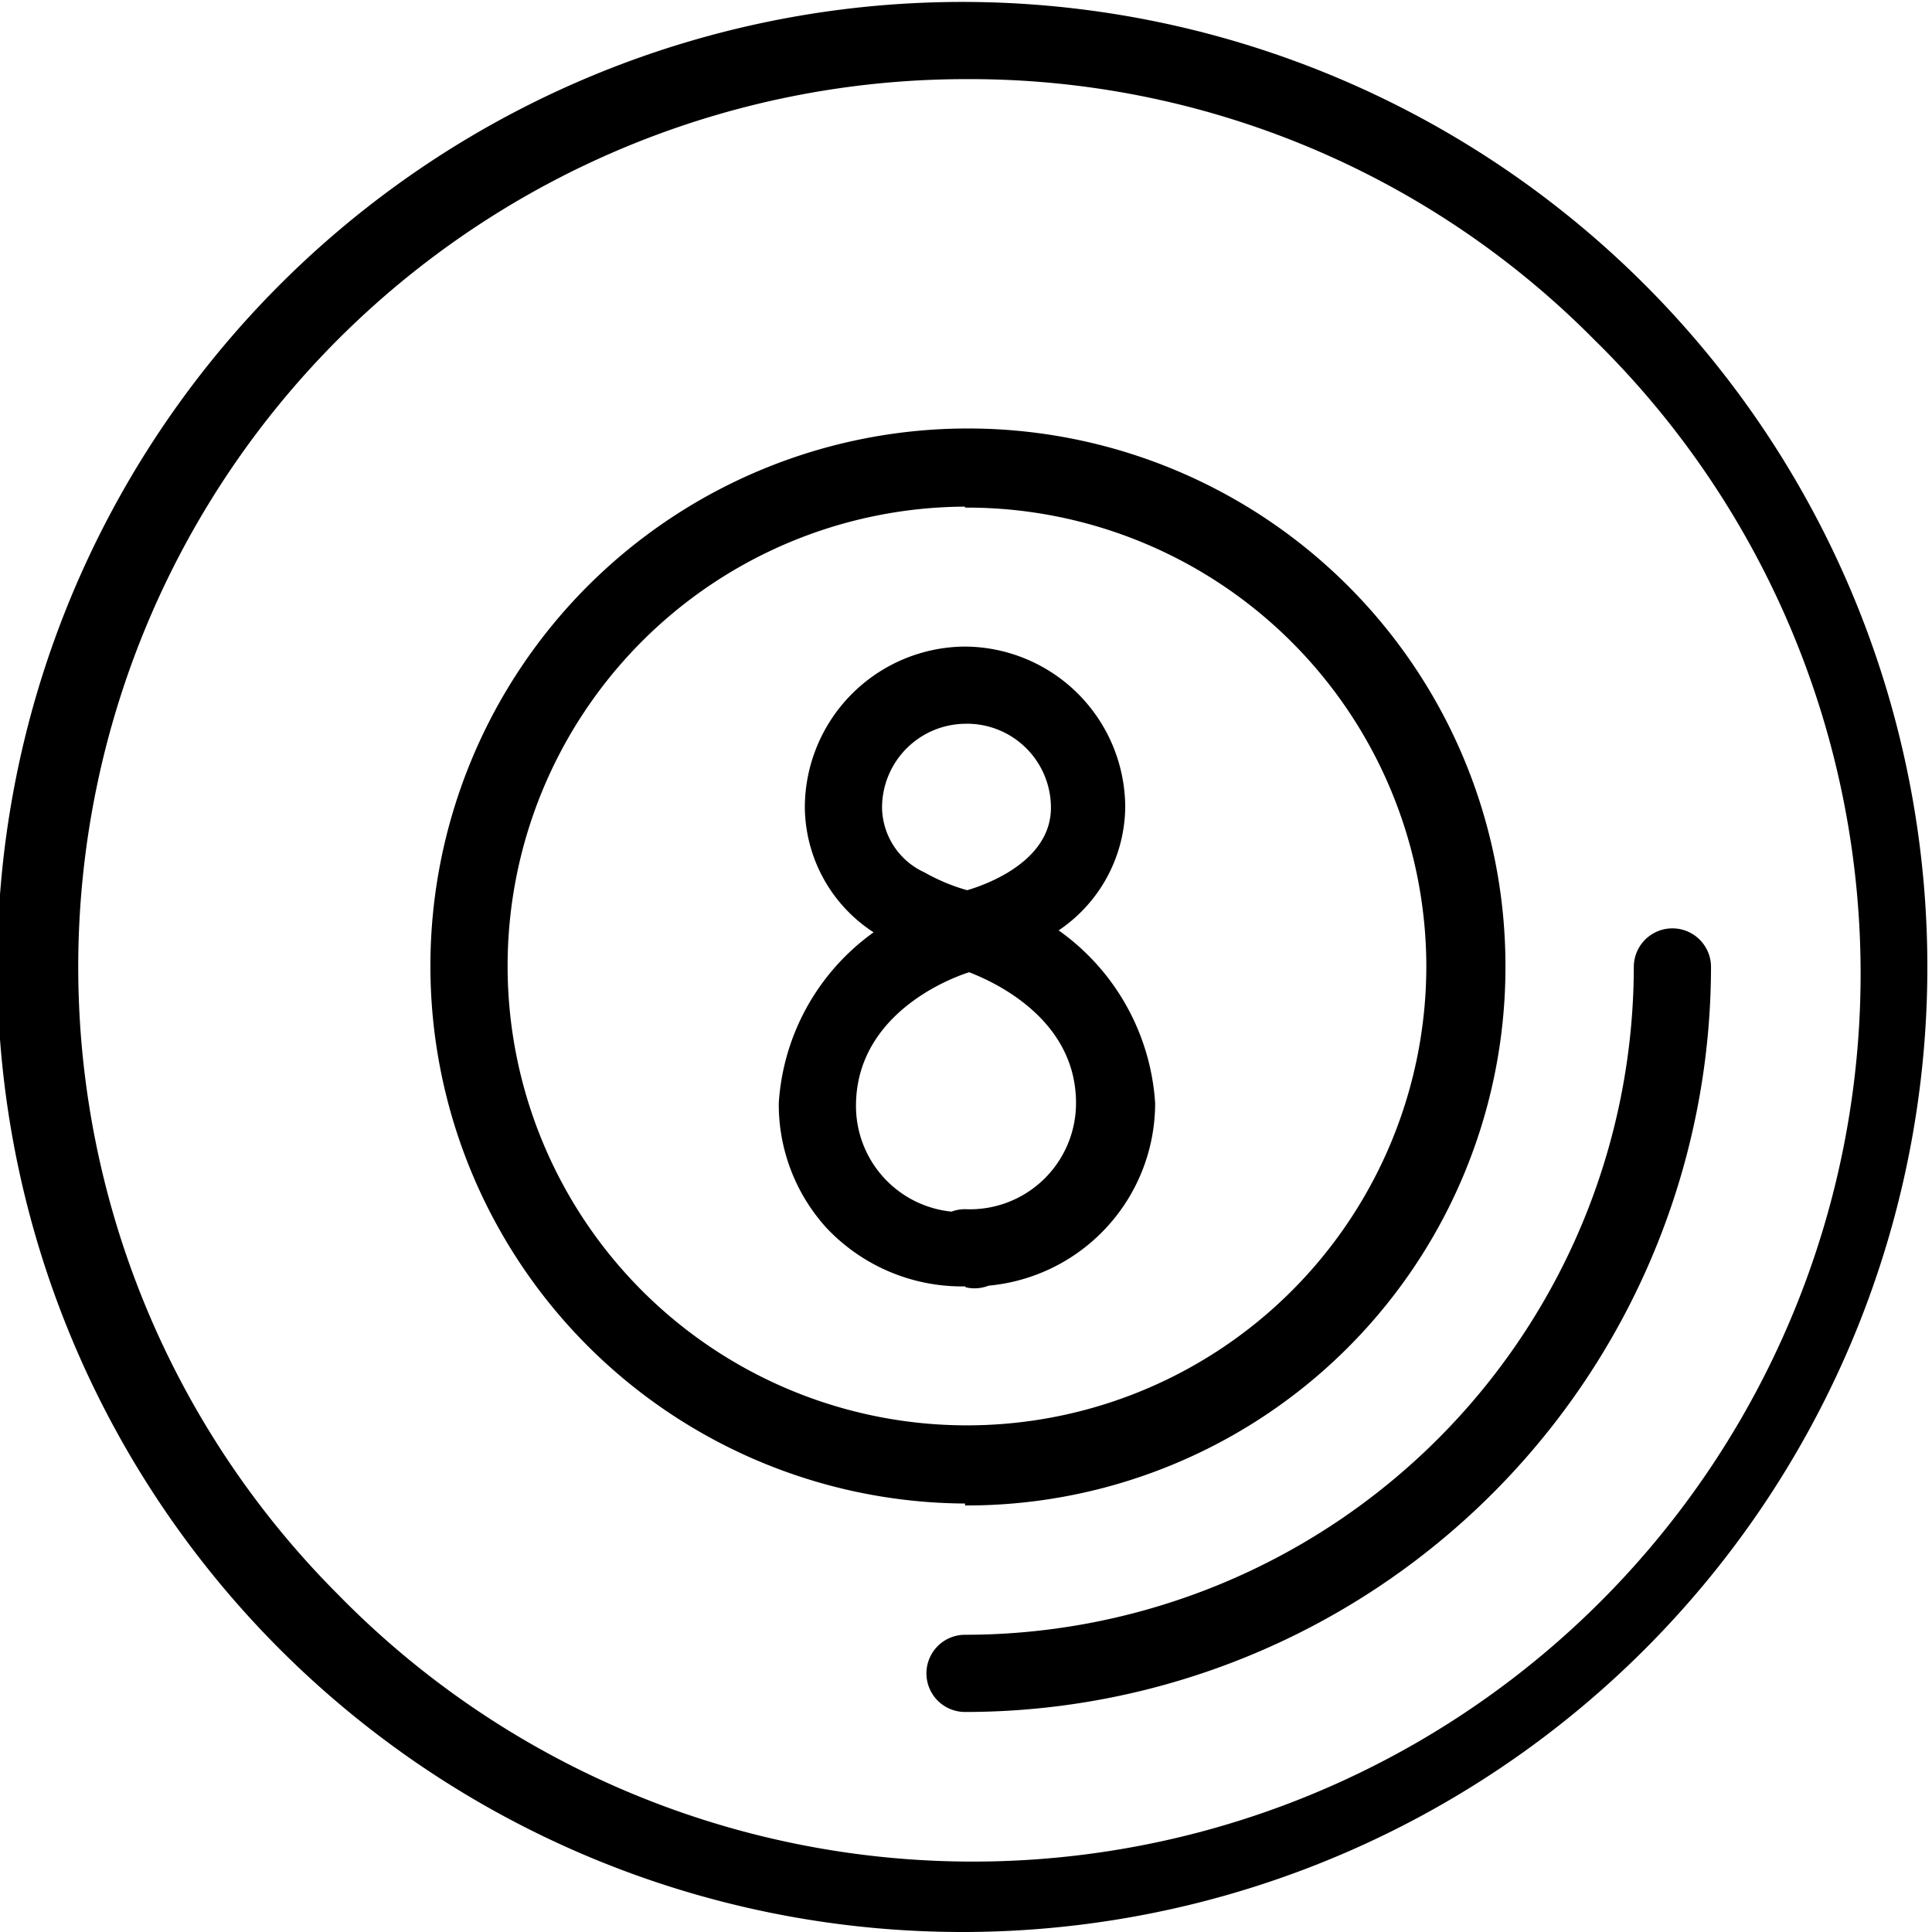 <svg xmlns="http://www.w3.org/2000/svg" viewBox="0 0 20.02 20.02">
  <path d="M10 20.02a10 10 0 0 1-7.07-17.1A10 10 0 1 1 10 20.02zm0-19.2a9.2 9.2 0 0 0-6.5 15.7 9.2 9.2 0 1 0 13.02-13 9.1 9.1 0 0 0-6.5-2.7zm0 16.92a.4.4 0 1 1 0-.8 6.93 6.93 0 0 0 6.93-6.92.4.4 0 1 1 .8 0A7.73 7.73 0 0 1 10 17.74zm0-2.16A5.57 5.57 0 1 1 15.6 10a5.58 5.58 0 0 1-5.6 5.6zm0-10.33A4.76 4.76 0 1 0 14.78 10 4.76 4.76 0 0 0 10 5.26zm0 4.8a.2.2 0 0 1-.07 0 2.7 2.7 0 0 1-.76-.32 1.56 1.56 0 0 1-.83-1.36A1.67 1.67 0 0 1 10 6.7a.4.4 0 1 1 0 .8.87.87 0 0 0-.86.87.75.75 0 0 0 .44.67 1.98 1.98 0 0 0 .5.2.4.4 0 0 1-.07.8zm0 3.28a.4.4 0 0 1 0-.8 1.1 1.1 0 0 0 1.15-1.1c0-1.05-1.23-1.4-1.24-1.4a.4.4 0 1 1 .2-.77 2.38 2.38 0 0 1 1.86 2.17 1.9 1.9 0 0 1-1.94 1.9zm0-3.28a.4.4 0 0 1-.38-.32.4.4 0 0 1 .3-.48c.03 0 .97-.22.97-.88a.87.87 0 0 0-.9-.87.4.4 0 1 1 0-.8 1.67 1.67 0 0 1 1.67 1.67 1.56 1.56 0 0 1-.84 1.36 2.84 2.84 0 0 1-.76.3l-.1.02zm0 3.28a1.93 1.93 0 0 1-1.43-.6 1.9 1.9 0 0 1-.5-1.3A2.36 2.36 0 0 1 9.9 9.28a.4.4 0 0 1 .2.78c-.04 0-1.23.35-1.23 1.4a1.1 1.1 0 0 0 1.14 1.1.4.4 0 1 1 0 .78z"/>
</svg>

